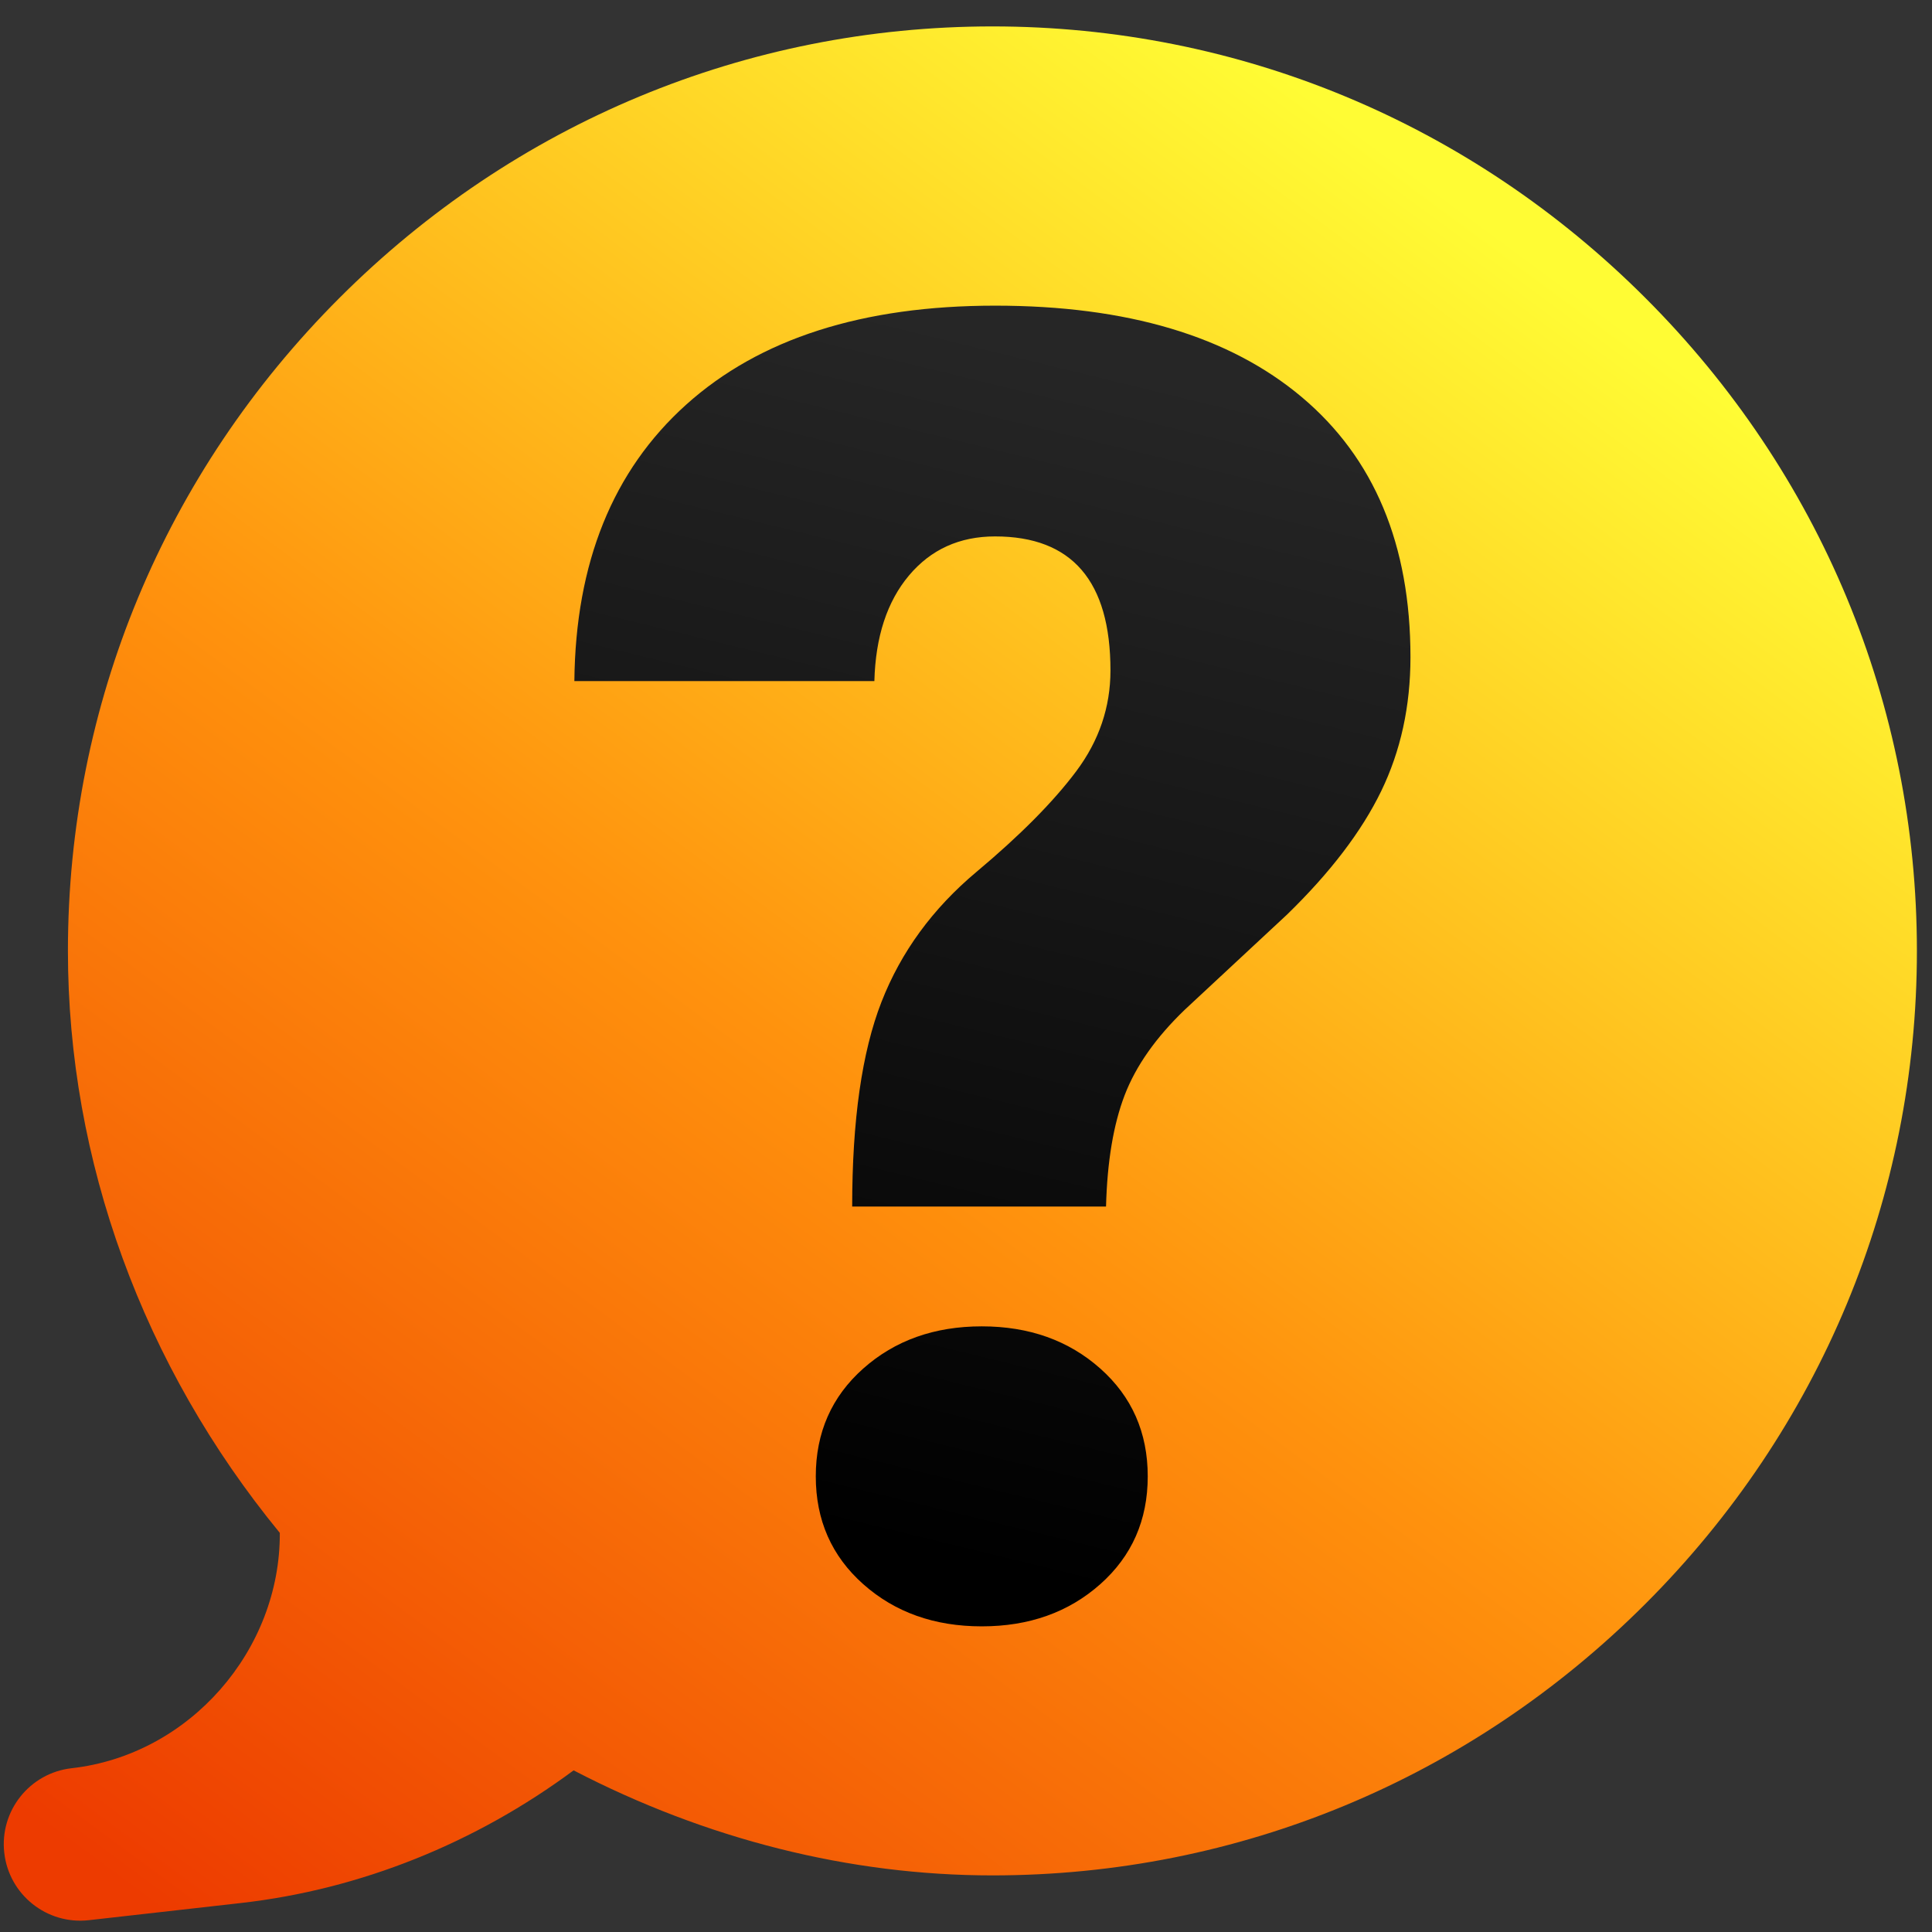<?xml version="1.0" encoding="UTF-8" standalone="no"?><!DOCTYPE svg PUBLIC "-//W3C//DTD SVG 1.1//EN" "http://www.w3.org/Graphics/SVG/1.1/DTD/svg11.dtd"><svg width="100%" height="100%" viewBox="0 0 512 512" version="1.1" xmlns="http://www.w3.org/2000/svg" xmlns:xlink="http://www.w3.org/1999/xlink" xml:space="preserve" style="fill-rule:evenodd;clip-rule:evenodd;stroke-linejoin:round;stroke-miterlimit:2;"><rect x="0" y="0" width="512" height="512" fill="#333333" stroke="none"/><path d="M74.152,406.228c-36.277,-44.218 -56.152,-98.639 -56.152,-154.228c0,-65.186 25.555,-126.641 71.957,-173.043c46.403,-46.402 107.857,-71.957 173.043,-71.957c65.186,0 126.64,25.555 173.043,71.957c46.402,46.402 71.957,107.857 71.957,173.043c0,65.186 -25.555,126.641 -71.957,173.043c-46.403,46.402 -107.857,71.957 -173.043,71.957c-37.815,0 -75.842,-9.578 -110.989,-27.837c-25.917,19.222 -56.443,31.575 -88.195,35.16l-40.275,4.547c-11.121,1.256 -21.156,-6.742 -22.411,-17.864c-1.256,-11.121 6.742,-21.155 17.864,-22.411c31.346,-3.539 55.336,-31.36 55.158,-62.367Z" style="fill:url(#_Linear1);fill-rule:nonzero;"/><path d="M225.836,319.743c0,-22.895 2.588,-40.966 7.763,-54.217c5.173,-13.251 13.563,-24.737 25.168,-34.46c11.603,-9.721 20.423,-18.621 26.461,-26.697c6.037,-8.075 9.056,-16.974 9.056,-26.697c0,-23.677 -10.193,-35.516 -30.578,-35.516c-9.408,-0 -17.014,3.45 -22.816,10.35c-5.802,6.899 -8.86,16.229 -9.173,27.99l-79.504,-0c0.315,-31.362 10.193,-55.786 29.638,-73.27c19.444,-17.484 46.73,-26.226 81.855,-26.226c34.969,0 62.057,8.076 81.267,24.227c19.209,16.151 28.813,39.125 28.813,68.918c0,13.015 -2.587,24.854 -7.761,35.517c-5.175,10.663 -13.486,21.562 -24.934,32.695l-27.05,25.168c-7.682,7.37 -13.015,14.937 -15.994,22.698c-2.979,7.762 -4.626,17.603 -4.939,29.52l-67.272,0Zm-9.644,71.505c-0,-11.604 4.195,-21.13 12.585,-28.578c8.388,-7.449 18.855,-11.174 31.4,-11.174c12.545,0 23.012,3.725 31.402,11.174c8.389,7.448 12.584,16.974 12.584,28.578c-0,11.604 -4.195,21.131 -12.584,28.579c-8.39,7.448 -18.857,11.173 -31.402,11.173c-12.545,0 -23.012,-3.725 -31.4,-11.173c-8.39,-7.448 -12.585,-16.975 -12.585,-28.579Z" style="fill:url(#_Linear2);fill-rule:nonzero;"/><defs><linearGradient id="_Linear1" x1="0" y1="0" x2="1" y2="0" gradientUnits="userSpaceOnUse" gradientTransform="matrix(-349.786,458,-458,-349.786,373.786,40)"><stop offset="0" style="stop-color:#fffc34;stop-opacity:1"/><stop offset="0.5" style="stop-color:#ff920d;stop-opacity:1"/><stop offset="1" style="stop-color:#ed3b00;stop-opacity:1"/></linearGradient><linearGradient id="_Linear2" x1="0" y1="0" x2="1" y2="0" gradientUnits="userSpaceOnUse" gradientTransform="matrix(75,-312.999,312.999,75,238,411.999)"><stop offset="0" style="stop-color:#000;stop-opacity:1"/><stop offset="1" style="stop-color:#262626;stop-opacity:1"/></linearGradient></defs></svg>